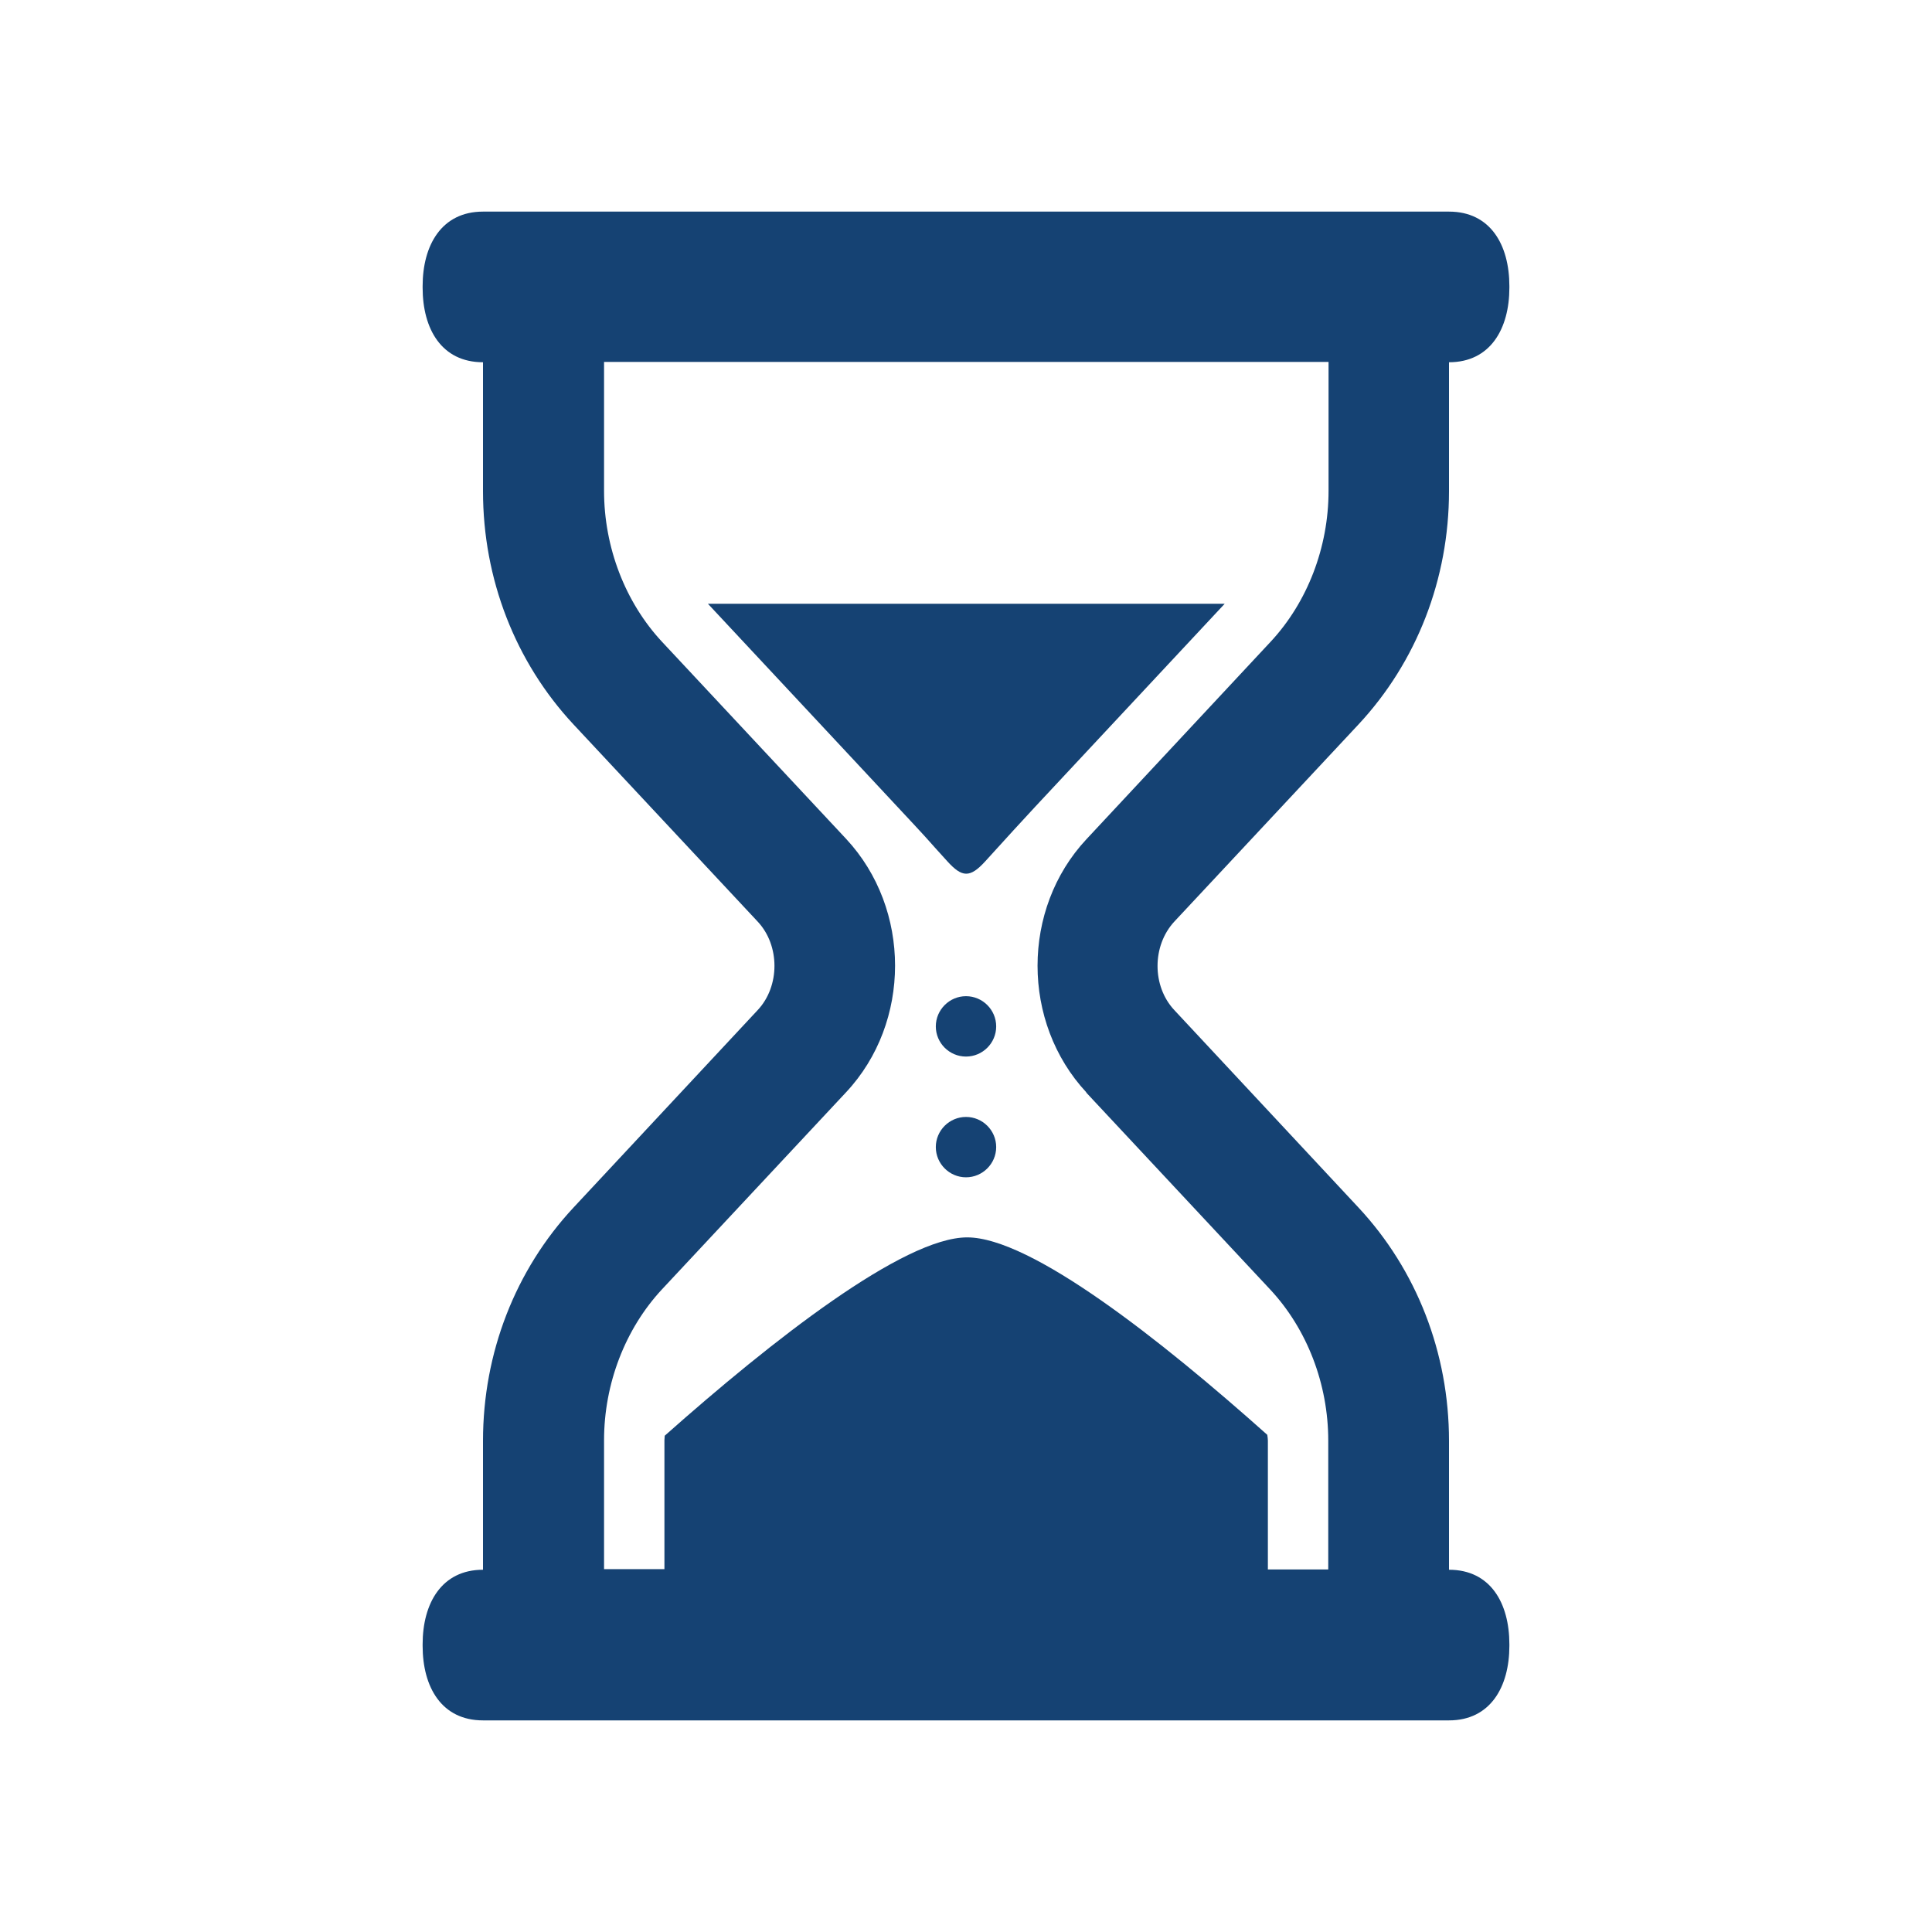 <?xml version="1.0" encoding="UTF-8"?><svg id="Laag_1" xmlns="http://www.w3.org/2000/svg" xmlns:xlink="http://www.w3.org/1999/xlink" viewBox="0 0 64 64"><defs><style>.cls-1{fill:none;}.cls-2{clip-path:url(#clippath);}.cls-3{fill:#154273;}.cls-4{clip-path:url(#clippath-1);}</style><clipPath id="clippath"><rect class="cls-1" width="64" height="64"/></clipPath><clipPath id="clippath-1"><rect class="cls-1" width="64" height="64"/></clipPath></defs><g class="cls-2"><g class="cls-4"><path class="cls-3" d="M23.45,20c9.16,9.81,6.4,6.85,7.93,8.53,.49,.54,.75,.56,1.26,0,1.99-2.18-.22,.2,7.93-8.53H23.45Z"/><path class="cls-3" d="M45,24c1.93-2.07,3-4.82,3-7.73v-4.27c1.37,0,2-1.11,2-2.47v-.05c0-1.37-.63-2.47-2-2.47H16c-1.37,0-2,1.11-2,2.47v.05c0,1.37,.63,2.47,2,2.47v4.27c0,2.91,1.07,5.66,3,7.73l6.1,6.53c.74,.79,.74,2.14,0,2.93l-6.1,6.54c-1.93,2.07-3,4.82-3,7.73v4.27c-1.37,0-2,1.11-2,2.47v.05c0,1.37,.63,2.47,2,2.47H48c1.37,0,2-1.11,2-2.47v-.05c0-1.37-.63-2.47-2-2.47v-4.27c0-2.91-1.07-5.66-3-7.73l-6.1-6.54c-.74-.79-.74-2.13,0-2.93l6.1-6.53Zm-9.02,12.19l6.1,6.53c1.22,1.31,1.92,3.13,1.92,5v4.27h-2v-4.27c0-.06-.01-.12-.02-.19-3.54-3.16-7.83-6.54-9.94-6.54s-6.46,3.41-10.02,6.57c0,.05-.01,.1-.01,.15v4.27h-2v-4.27c0-1.87,.7-3.69,1.92-5l6.1-6.53c2.16-2.31,2.16-6.07,0-8.39l-6.1-6.53c-1.22-1.31-1.92-3.13-1.92-5v-4.27h24v4.27c0,1.87-.7,3.69-1.92,5l-6.1,6.54c-2.16,2.31-2.16,6.07,0,8.39"/><path class="cls-3" d="M32,33c-.55,0-1,.45-1,1s.45,1,1,1,1-.45,1-1-.45-1-1-1"/><path class="cls-3" d="M32,37c-.55,0-1,.45-1,1s.45,1,1,1,1-.45,1-1-.45-1-1-1"/></g></g></svg>